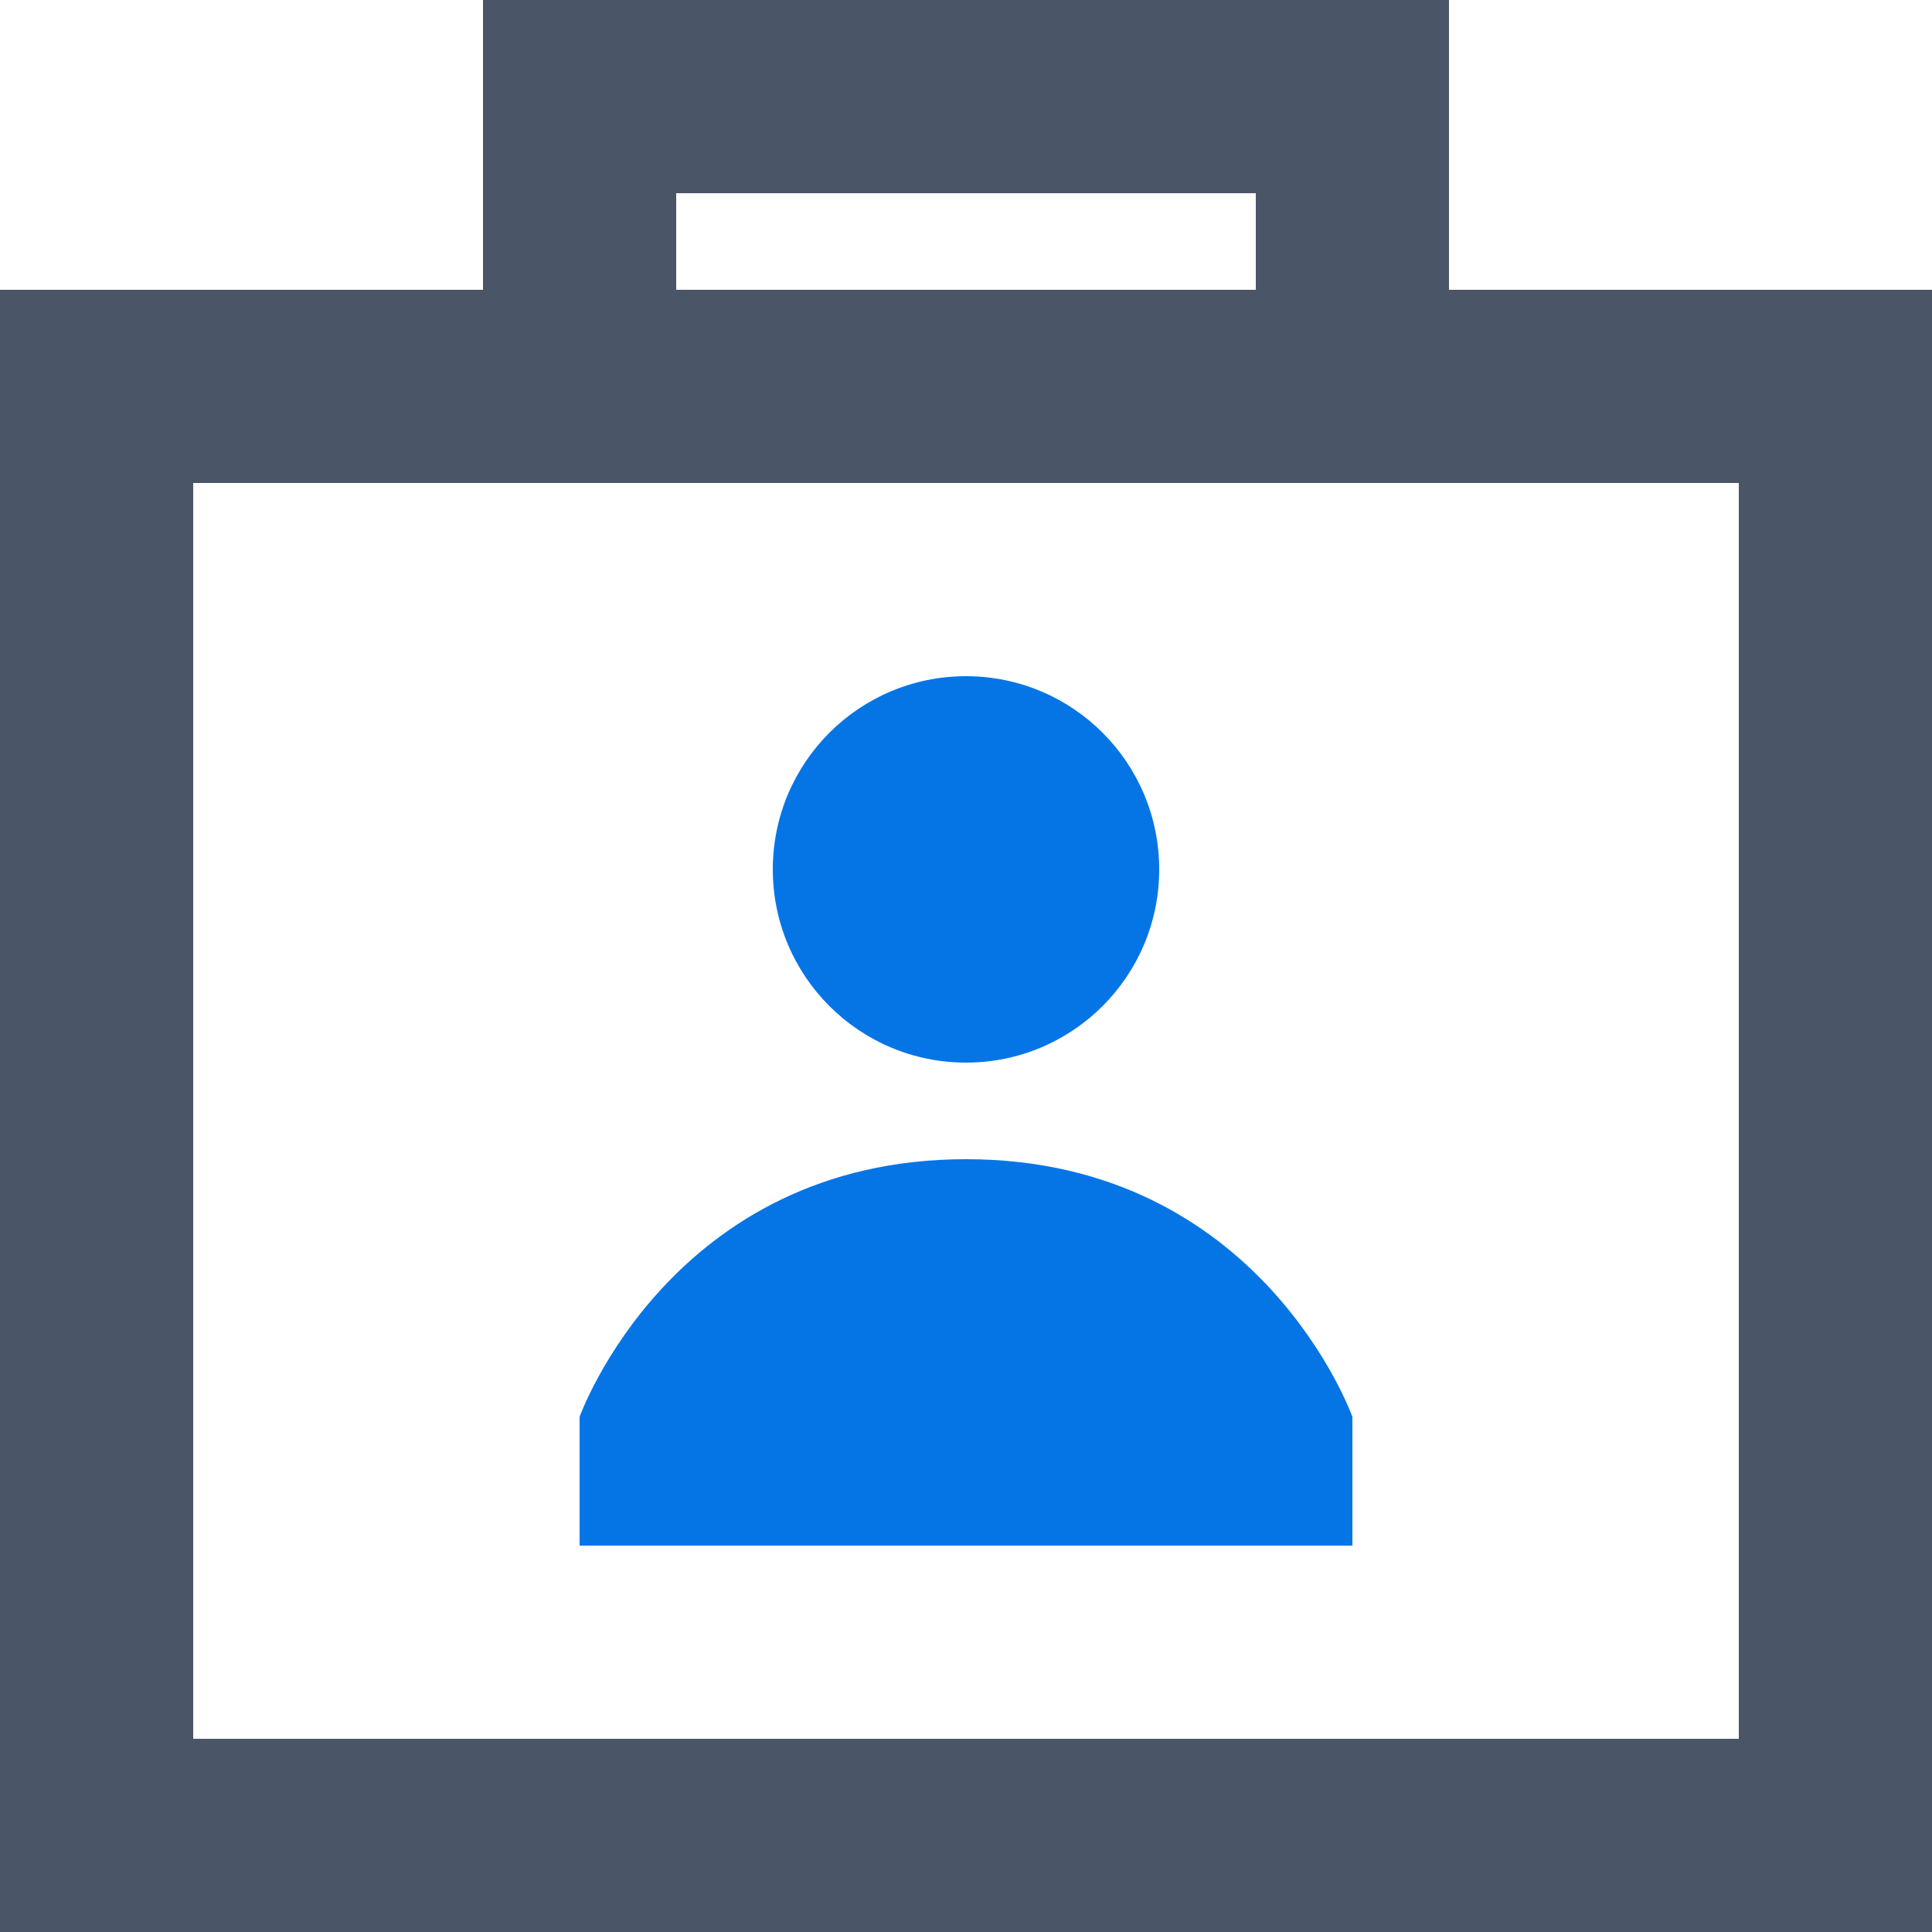 <svg width="20" height="20" viewBox="0 0 20 20" fill="none" xmlns="http://www.w3.org/2000/svg">
<path fill-rule="evenodd" clip-rule="evenodd" d="M7 2V3H13V2H7ZM15 3V0H5V3H0V20H20V3H15ZM15 5H18V18H2V5H5H15Z" fill="#4A5568"/>
<path fill-rule="evenodd" clip-rule="evenodd" d="M12 9C12 10.105 11.105 11 10 11C8.895 11 8 10.105 8 9C8 7.895 8.895 7 10 7C11.105 7 12 7.895 12 9ZM6 14.667C6 14.667 6.95 12 10 12C13.05 12 14 14.667 14 14.667V16H6V14.667Z" fill="#0575E6"/>
</svg>
